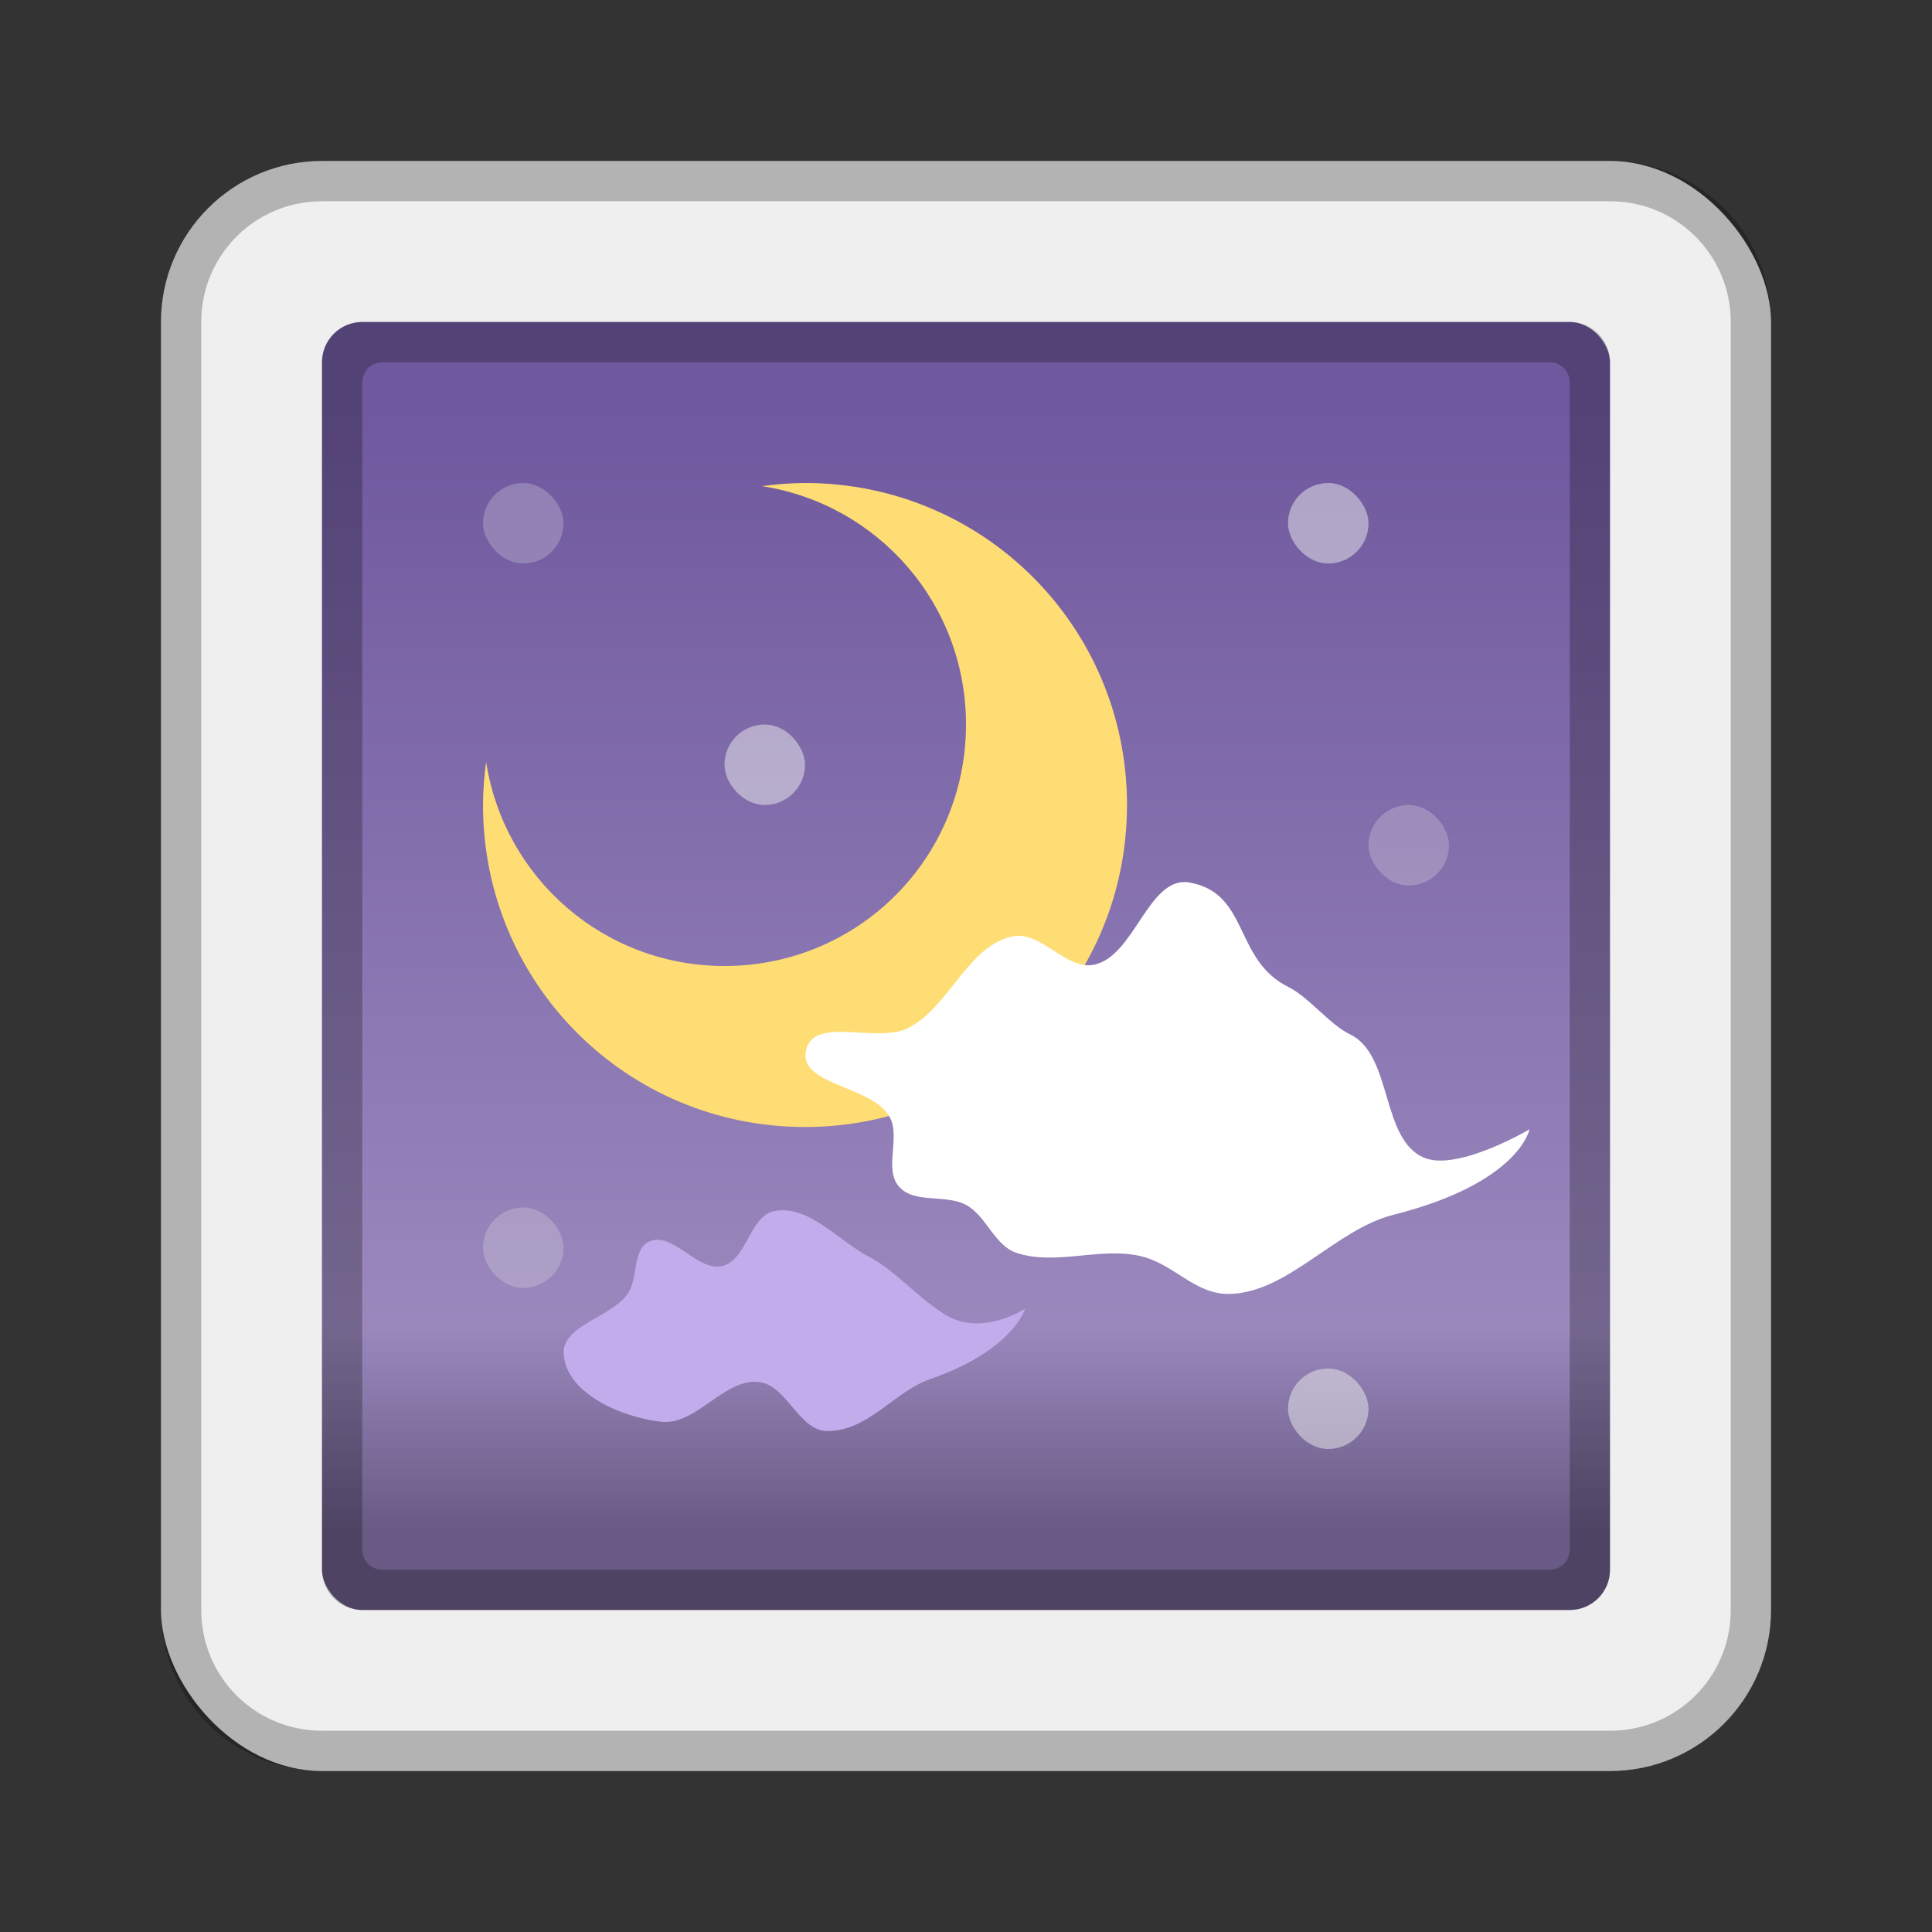 <?xml version="1.0" encoding="UTF-8" standalone="no"?>
<!-- Created with Inkscape (http://www.inkscape.org/) -->

<svg
   xmlns:dc="http://purl.org/dc/elements/1.1/"
   xmlns:cc="http://creativecommons.org/ns#"
   xmlns:rdf="http://www.w3.org/1999/02/22-rdf-syntax-ns#"
   xmlns:svg="http://www.w3.org/2000/svg"
   xmlns="http://www.w3.org/2000/svg"
   xmlns:xlink="http://www.w3.org/1999/xlink"
   xmlns:sodipodi="http://sodipodi.sourceforge.net/DTD/sodipodi-0.dtd"
   xmlns:inkscape="http://www.inkscape.org/namespaces/inkscape"
   width="48px"
   height="48px"
   viewBox="0 0 48 48"
   version="1.1"
   id="SVGRoot"
   inkscape:version="0.92.4 (5da689c313, 2019-01-14)"
   sodipodi:docname="preferences-desktop-screensaver.svg">
  <rect x="0" y="0" width="48" height="48" fill="#333333" stroke="none"/>
  <defs
     id="defs815">
    <linearGradient
       inkscape:collect="always"
       id="linearGradient845">
      <stop
         style="stop-color:#6f589e;stop-opacity:1;"
         offset="0"
         id="stop841" />
      <stop
         id="stop849"
         offset="0.821"
         style="stop-color:#9a88bd;stop-opacity:1" />
      <stop
         style="stop-color:#685a84;stop-opacity:1"
         offset="1"
         id="stop843" />
    </linearGradient>
    <linearGradient
       inkscape:collect="always"
       xlink:href="#linearGradient845"
       id="linearGradient847"
       x1="24"
       y1="10"
       x2="24"
       y2="38"
       gradientUnits="userSpaceOnUse" />
  </defs>
  <sodipodi:namedview
     id="base"
     pagecolor="#ffffff"
     bordercolor="#666666"
     borderopacity="1.0"
     inkscape:pageopacity="0.0"
     inkscape:pageshadow="2"
     inkscape:zoom="6.816346"
     inkscape:cx="33.767293"
     inkscape:cy="23.459606"
     inkscape:document-units="px"
     inkscape:current-layer="layer1"
     showgrid="true"
     inkscape:window-width="1920"
     inkscape:window-height="1017"
     inkscape:window-x="-8"
     inkscape:window-y="-8"
     inkscape:window-maximized="1"
     inkscape:grid-bbox="true"
     inkscape:snap-global="true">
    <inkscape:grid
       type="xygrid"
       id="grid1371" />
  </sodipodi:namedview>
  <g
     inkscape:label="Layer 1"
     inkscape:groupmode="layer"
     id="layer1">
    <rect
       style="opacity:1;vector-effect:none;fill:#efefef;fill-opacity:1;fill-rule:evenodd;stroke:none;stroke-width:4;stroke-linecap:round;stroke-linejoin:round;stroke-miterlimit:4;stroke-dasharray:none;stroke-dashoffset:0;stroke-opacity:1;paint-order:stroke fill markers"
       id="rect1373"
       width="40"
       height="40"
       x="4"
       y="4"
       ry="4" />
    <rect
       style="opacity:1;vector-effect:none;fill:url(#linearGradient847);fill-opacity:1;fill-rule:evenodd;stroke:none;stroke-width:2;stroke-linecap:round;stroke-linejoin:round;stroke-miterlimit:4;stroke-dasharray:none;stroke-opacity:1;paint-order:normal"
       id="rect839"
       width="32"
       height="32"
       x="8"
       y="8"
       ry="1" />
    <path
       style="opacity:0.25;vector-effect:none;fill:#000000;fill-opacity:1;fill-rule:evenodd;stroke:none;stroke-width:4;stroke-linecap:round;stroke-linejoin:round;stroke-miterlimit:4;stroke-dasharray:none;stroke-dashoffset:0;stroke-opacity:1;paint-order:stroke fill markers"
       d="M 8 4 C 5.784 4 4 5.784 4 8 L 4 40 C 4 42.216 5.784 44 8 44 L 40 44 C 42.216 44 44 42.216 44 40 L 44 8 C 44 5.784 42.216 4 40 4 L 8 4 z M 8 5 L 40 5 C 41.662 5 43 6.338 43 8 L 43 40 C 43 41.662 41.662 43 40 43 L 8 43 C 6.338 43 5 41.662 5 40 L 5 8 C 5 6.338 6.338 5 8 5 z "
       id="rect826" />
    <path
       style="opacity:1;vector-effect:none;fill:#ffdd75;fill-opacity:1;fill-rule:evenodd;stroke:none;stroke-width:2;stroke-linecap:round;stroke-linejoin:round;stroke-miterlimit:4;stroke-dasharray:none;stroke-opacity:1;paint-order:normal"
       d="M 20 12 C 19.637 12 19.282 12.032 18.932 12.078 C 21.809 12.524 24 14.994 24 18 C 24 21.324 21.324 24 18 24 C 14.994 24 12.524 21.809 12.078 18.932 C 12.032 19.282 12 19.637 12 20 C 12 24.432 15.568 28 20 28 C 24.432 28 28 24.432 28 20 C 28 15.568 24.432 12 20 12 z "
       id="rect828" />
    <path
       style="fill:#ffffff;stroke:none;stroke-width:1.498px;stroke-linecap:butt;stroke-linejoin:miter;stroke-opacity:1"
       d="m 20.026,26.092 c 0.194,-0.862 1.76,-0.16 2.535,-0.55 1.026,-0.517 1.487,-2.063 2.612,-2.28 0.692,-0.134 1.304,0.838 1.997,0.708 1.019,-0.192 1.36,-2.224 2.381,-2.044 1.493,0.263 1.095,1.918 2.458,2.595 0.511,0.254 1.022,0.931 1.536,1.179 1.06,0.513 0.755,2.621 1.843,3.066 C 36.225,29.107 38,28.058 38,28.058 c 0,0 -0.251,1.334 -3.38,2.123 -1.444,0.364 -2.616,1.934 -4.071,1.966 -0.874,0.019 -1.374,-0.752 -2.228,-0.943 -1.008,-0.226 -2.091,0.248 -3.072,-0.079 -0.534,-0.178 -0.739,-0.899 -1.229,-1.179 -0.51,-0.292 -1.305,-0.022 -1.69,-0.472 -0.375,-0.437 0.053,-1.225 -0.23,-1.73 -0.437,-0.777 -2.27,-0.777 -2.074,-1.651 z"
       id="path830"
       inkscape:connector-curvature="0"
       sodipodi:nodetypes="sssssssscssssssss" />
    <path
       style="fill:#c2aceb;stroke:none;stroke-width:1.463px;stroke-linecap:butt;stroke-linejoin:miter;stroke-opacity:1;fill-opacity:1"
       d="m 14.005,33.654 c -0.058,-0.731 1.18,-0.913 1.594,-1.518 0.263,-0.384 0.108,-1.097 0.531,-1.29 0.582,-0.266 1.201,0.763 1.822,0.607 0.608,-0.153 0.674,-1.253 1.29,-1.366 0.857,-0.157 1.58,0.736 2.353,1.139 0.643,0.335 1.219,1.03 1.898,1.442 0.905,0.55 1.974,-0.152 1.974,-0.152 0,0 -0.293,1.032 -2.353,1.746 -0.909,0.315 -1.557,1.318 -2.581,1.29 -0.688,-0.019 -0.987,-1.131 -1.67,-1.215 -0.868,-0.106 -1.56,1.081 -2.429,0.987 -0.977,-0.106 -2.351,-0.691 -2.429,-1.67 z"
       id="path832"
       inkscape:connector-curvature="0"
       sodipodi:nodetypes="ssssssscsssss" />
    <path
       style="opacity:0.25;vector-effect:none;fill:#000000;fill-opacity:1;fill-rule:evenodd;stroke:none;stroke-width:2;stroke-linecap:round;stroke-linejoin:round;stroke-miterlimit:4;stroke-dasharray:none;stroke-opacity:1;paint-order:normal"
       d="M 9 8 C 8.446 8 8 8.446 8 9 L 8 39 C 8 39.554 8.446 40 9 40 L 39 40 C 39.554 40 40 39.554 40 39 L 40 9 C 40 8.446 39.554 8 39 8 L 9 8 z M 9.5 9 L 38.5 9 C 38.777 9 39 9.223 39 9.5 L 39 38.5 C 39 38.777 38.777 39 38.5 39 L 9.5 39 C 9.223 39 9 38.777 9 38.5 L 9 9.5 C 9 9.223 9.223 9 9.5 9 z "
       id="rect889" />
    <rect
       style="opacity:0.25;vector-effect:none;fill:#efefef;fill-opacity:1;fill-rule:evenodd;stroke:none;stroke-width:2;stroke-linecap:round;stroke-linejoin:round;stroke-miterlimit:4;stroke-dasharray:none;stroke-opacity:1;paint-order:normal"
       id="rect894"
       width="2"
       height="2"
       x="12"
       y="12"
       ry="1" />
    <rect
       style="opacity:0.25;vector-effect:none;fill:#efefef;fill-opacity:1;fill-rule:evenodd;stroke:none;stroke-width:2;stroke-linecap:round;stroke-linejoin:round;stroke-miterlimit:4;stroke-dasharray:none;stroke-opacity:1;paint-order:normal"
       id="rect894-5"
       width="2"
       height="2"
       x="34"
       y="20"
       ry="1" />
    <rect
       style="opacity:0.5;vector-effect:none;fill:#efefef;fill-opacity:1;fill-rule:evenodd;stroke:none;stroke-width:2;stroke-linecap:round;stroke-linejoin:round;stroke-miterlimit:4;stroke-dasharray:none;stroke-opacity:1;paint-order:normal"
       id="rect894-5-4"
       width="2"
       height="2"
       x="18"
       y="18"
       ry="1" />
    <rect
       style="opacity:0.25;vector-effect:none;fill:#efefef;fill-opacity:1;fill-rule:evenodd;stroke:none;stroke-width:2;stroke-linecap:round;stroke-linejoin:round;stroke-miterlimit:4;stroke-dasharray:none;stroke-opacity:1;paint-order:normal"
       id="rect894-5-8"
       width="2"
       height="2"
       x="12"
       y="30"
       ry="1" />
    <rect
       style="opacity:0.5;vector-effect:none;fill:#efefef;fill-opacity:1;fill-rule:evenodd;stroke:none;stroke-width:2;stroke-linecap:round;stroke-linejoin:round;stroke-miterlimit:4;stroke-dasharray:none;stroke-opacity:1;paint-order:normal"
       id="rect894-5-2"
       width="2"
       height="2"
       x="32"
       y="34"
       ry="1" />
    <rect
       style="opacity:0.5;vector-effect:none;fill:#efefef;fill-opacity:1;fill-rule:evenodd;stroke:none;stroke-width:2;stroke-linecap:round;stroke-linejoin:round;stroke-miterlimit:4;stroke-dasharray:none;stroke-opacity:1;paint-order:normal"
       id="rect894-5-9"
       width="2"
       height="2"
       x="32"
       y="12"
       ry="1" />
  </g>
</svg>
